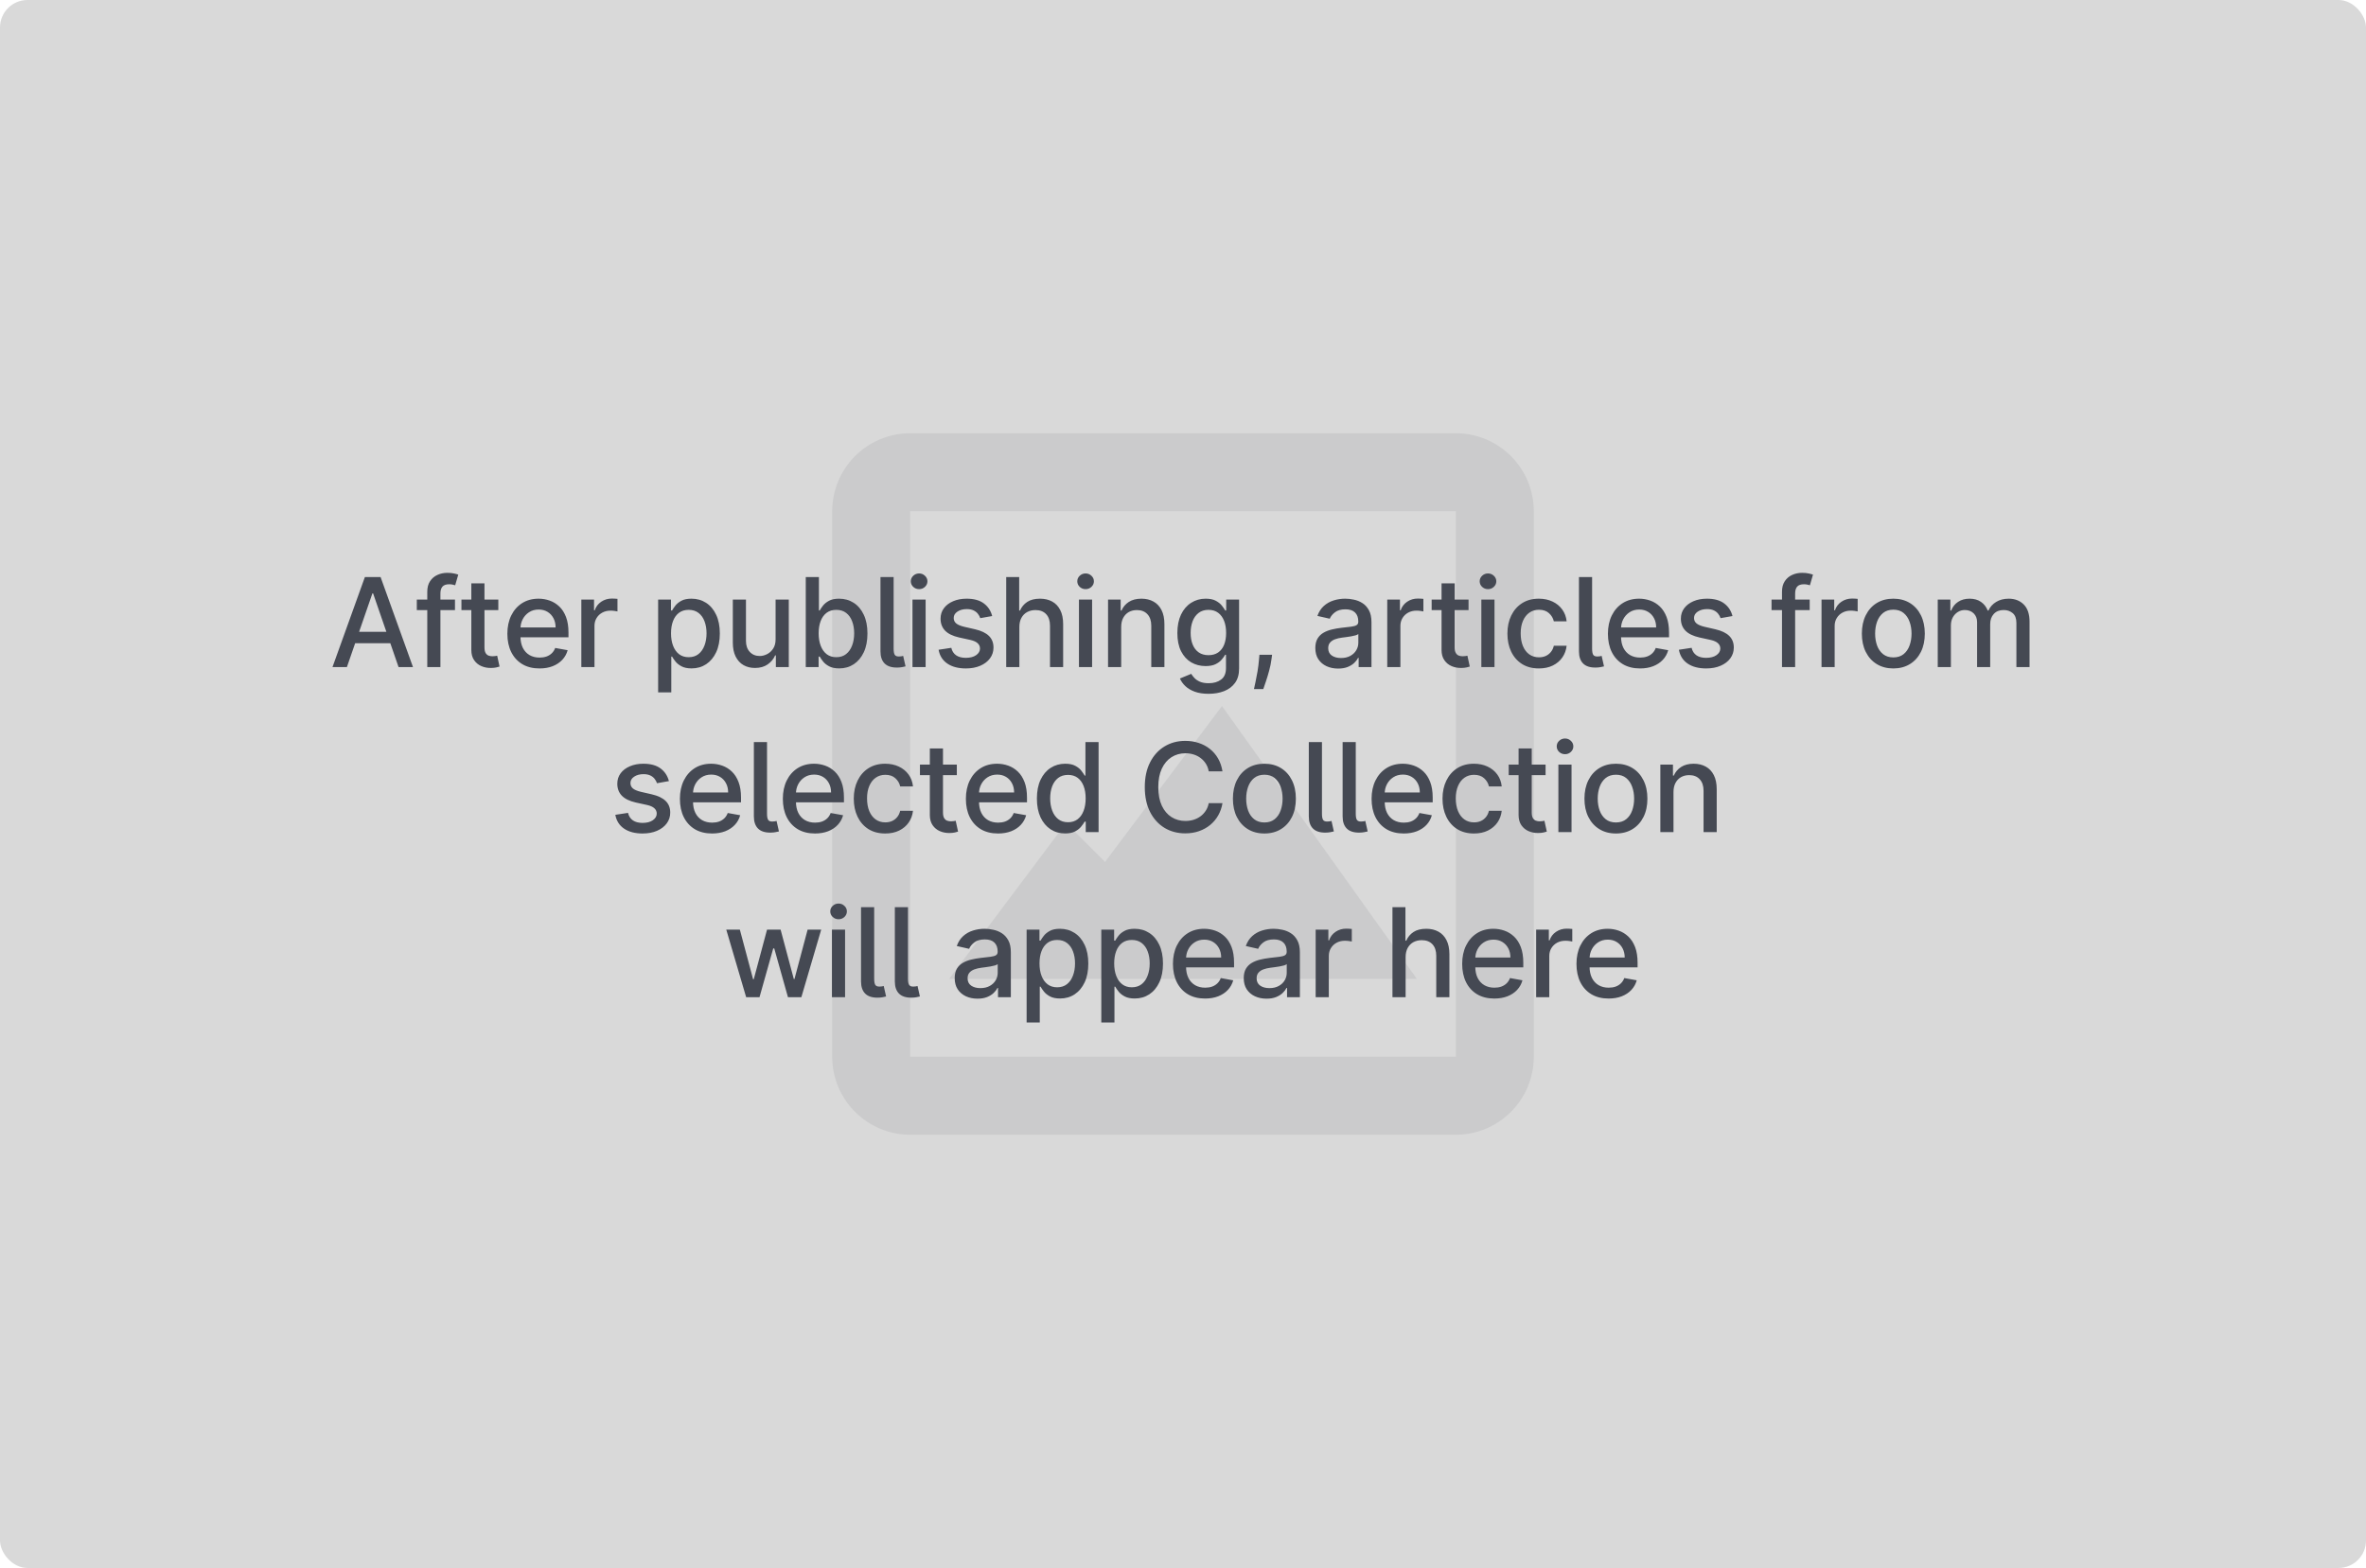 <svg width="344" height="228" viewBox="0 0 344 228" fill="none" xmlns="http://www.w3.org/2000/svg">
<rect width="344" height="228" rx="4" fill="#D9D9D9"/>
<g opacity="0.1">
<path d="M211.667 63H132.333C126.083 63 121 68.083 121 74.333V153.667C121 159.917 126.083 165 132.333 165H211.667C217.917 165 223 159.917 223 153.667V74.333C223 68.083 217.917 63 211.667 63ZM132.333 153.667V74.333H211.667L211.678 153.667H132.333Z" fill="#454953"/>
<path d="M160.667 125.333L155 119.667L138 142.333H206L177.667 102.667L160.667 125.333Z" fill="#454953"/>
</g>
<path d="M50.437 97H48.341L53.052 83.909H55.334L60.045 97H57.948L54.247 86.287H54.145L50.437 97ZM50.789 91.874H57.59V93.535H50.789V91.874ZM66.15 87.182V88.716H60.601V87.182H66.15ZM62.123 97V86.044C62.123 85.43 62.257 84.921 62.525 84.516C62.794 84.107 63.15 83.803 63.593 83.602C64.036 83.398 64.517 83.296 65.037 83.296C65.421 83.296 65.749 83.327 66.022 83.391C66.294 83.451 66.497 83.506 66.629 83.558L66.181 85.104C66.092 85.079 65.977 85.049 65.836 85.015C65.696 84.977 65.525 84.957 65.325 84.957C64.86 84.957 64.528 85.072 64.328 85.303C64.132 85.533 64.034 85.865 64.034 86.3V97H62.123ZM72.453 87.182V88.716H67.09V87.182H72.453ZM68.528 84.829H70.439V94.117C70.439 94.488 70.494 94.767 70.605 94.954C70.716 95.138 70.859 95.263 71.034 95.332C71.213 95.396 71.406 95.428 71.615 95.428C71.769 95.428 71.903 95.417 72.018 95.396C72.133 95.374 72.222 95.357 72.286 95.344L72.632 96.923C72.521 96.966 72.363 97.008 72.159 97.051C71.954 97.098 71.698 97.124 71.391 97.128C70.889 97.136 70.42 97.047 69.985 96.859C69.55 96.672 69.199 96.382 68.93 95.99C68.662 95.598 68.528 95.106 68.528 94.513V84.829ZM78.441 97.198C77.473 97.198 76.64 96.992 75.942 96.578C75.247 96.16 74.71 95.575 74.331 94.82C73.956 94.062 73.768 93.173 73.768 92.155C73.768 91.149 73.956 90.263 74.331 89.496C74.71 88.729 75.238 88.13 75.916 87.7C76.598 87.269 77.395 87.054 78.306 87.054C78.861 87.054 79.397 87.146 79.917 87.329C80.437 87.512 80.904 87.8 81.317 88.192C81.731 88.584 82.056 89.093 82.295 89.719C82.534 90.342 82.653 91.098 82.653 91.989V92.666H74.848V91.234H80.78C80.78 90.731 80.678 90.286 80.473 89.898C80.269 89.506 79.981 89.197 79.611 88.972C79.244 88.746 78.814 88.633 78.319 88.633C77.782 88.633 77.314 88.765 76.913 89.029C76.517 89.289 76.21 89.63 75.993 90.052C75.779 90.469 75.673 90.923 75.673 91.413V92.532C75.673 93.188 75.788 93.746 76.018 94.207C76.252 94.667 76.579 95.019 76.996 95.261C77.414 95.5 77.902 95.619 78.46 95.619C78.822 95.619 79.152 95.568 79.451 95.466C79.749 95.359 80.007 95.202 80.224 94.993C80.442 94.784 80.608 94.526 80.723 94.219L82.532 94.546C82.387 95.078 82.127 95.545 81.752 95.945C81.381 96.342 80.915 96.651 80.352 96.872C79.794 97.09 79.157 97.198 78.441 97.198ZM84.522 97V87.182H86.369V88.742H86.471C86.65 88.213 86.966 87.798 87.417 87.495C87.873 87.188 88.389 87.035 88.964 87.035C89.084 87.035 89.224 87.039 89.386 87.048C89.552 87.056 89.682 87.067 89.776 87.079V88.908C89.699 88.886 89.563 88.863 89.367 88.837C89.171 88.808 88.975 88.793 88.779 88.793C88.327 88.793 87.924 88.888 87.571 89.08C87.221 89.268 86.944 89.53 86.74 89.867C86.535 90.199 86.433 90.578 86.433 91.004V97H84.522ZM95.689 100.682V87.182H97.556V88.773H97.716C97.827 88.569 97.986 88.332 98.195 88.064C98.404 87.796 98.694 87.561 99.064 87.361C99.435 87.156 99.925 87.054 100.535 87.054C101.327 87.054 102.035 87.254 102.657 87.655C103.279 88.055 103.767 88.633 104.121 89.387C104.479 90.141 104.658 91.049 104.658 92.11C104.658 93.171 104.481 94.081 104.127 94.84C103.773 95.594 103.288 96.175 102.67 96.585C102.052 96.989 101.347 97.192 100.554 97.192C99.957 97.192 99.469 97.092 99.09 96.891C98.715 96.691 98.421 96.457 98.208 96.188C97.995 95.92 97.831 95.681 97.716 95.472H97.601V100.682H95.689ZM97.562 92.091C97.562 92.781 97.663 93.386 97.863 93.906C98.063 94.426 98.353 94.833 98.732 95.127C99.111 95.417 99.576 95.562 100.126 95.562C100.697 95.562 101.174 95.41 101.557 95.108C101.941 94.801 102.231 94.386 102.427 93.862C102.627 93.337 102.727 92.747 102.727 92.091C102.727 91.443 102.629 90.862 102.433 90.346C102.241 89.83 101.952 89.423 101.564 89.125C101.18 88.827 100.701 88.678 100.126 88.678C99.572 88.678 99.103 88.82 98.719 89.106C98.34 89.391 98.052 89.79 97.856 90.301C97.66 90.812 97.562 91.409 97.562 92.091ZM112.766 92.928V87.182H114.684V97H112.805V95.3H112.702C112.477 95.824 112.114 96.261 111.616 96.61C111.121 96.955 110.506 97.128 109.769 97.128C109.138 97.128 108.58 96.989 108.094 96.712C107.612 96.431 107.233 96.016 106.956 95.466C106.683 94.916 106.547 94.237 106.547 93.427V87.182H108.458V93.197C108.458 93.866 108.644 94.398 109.014 94.795C109.385 95.191 109.867 95.389 110.459 95.389C110.817 95.389 111.173 95.3 111.526 95.121C111.884 94.942 112.18 94.671 112.415 94.309C112.653 93.947 112.771 93.487 112.766 92.928ZM117.153 97V83.909H119.065V88.773H119.18C119.29 88.569 119.45 88.332 119.659 88.064C119.868 87.796 120.158 87.561 120.528 87.361C120.899 87.156 121.389 87.054 121.999 87.054C122.791 87.054 123.499 87.254 124.121 87.655C124.743 88.055 125.231 88.633 125.585 89.387C125.942 90.141 126.121 91.049 126.121 92.11C126.121 93.171 125.945 94.081 125.591 94.84C125.237 95.594 124.751 96.175 124.134 96.585C123.516 96.989 122.81 97.192 122.018 97.192C121.421 97.192 120.933 97.092 120.554 96.891C120.179 96.691 119.885 96.457 119.672 96.188C119.459 95.92 119.295 95.681 119.18 95.472H119.02V97H117.153ZM119.026 92.091C119.026 92.781 119.126 93.386 119.327 93.906C119.527 94.426 119.817 94.833 120.196 95.127C120.575 95.417 121.04 95.562 121.589 95.562C122.161 95.562 122.638 95.41 123.021 95.108C123.405 94.801 123.695 94.386 123.891 93.862C124.091 93.337 124.191 92.747 124.191 92.091C124.191 91.443 124.093 90.862 123.897 90.346C123.705 89.83 123.415 89.423 123.028 89.125C122.644 88.827 122.165 88.678 121.589 88.678C121.036 88.678 120.567 88.82 120.183 89.106C119.804 89.391 119.516 89.79 119.32 90.301C119.124 90.812 119.026 91.409 119.026 92.091ZM128.016 83.909H129.927V94.315C129.927 94.737 129.98 95.035 130.087 95.21C130.197 95.385 130.406 95.468 130.713 95.46C130.879 95.455 131.003 95.445 131.084 95.428C131.169 95.41 131.246 95.391 131.314 95.37L131.659 96.898C131.527 96.936 131.359 96.972 131.154 97.006C130.954 97.045 130.726 97.066 130.47 97.07C129.643 97.083 129.028 96.887 128.623 96.482C128.218 96.077 128.016 95.487 128.016 94.712V83.909ZM132.668 97V87.182H134.579V97H132.668ZM133.633 85.667C133.301 85.667 133.015 85.556 132.777 85.335C132.542 85.109 132.425 84.84 132.425 84.529C132.425 84.214 132.542 83.945 132.777 83.724C133.015 83.498 133.301 83.385 133.633 83.385C133.965 83.385 134.249 83.498 134.483 83.724C134.722 83.945 134.841 84.214 134.841 84.529C134.841 84.84 134.722 85.109 134.483 85.335C134.249 85.556 133.965 85.667 133.633 85.667ZM144.256 89.579L142.523 89.886C142.451 89.664 142.336 89.453 142.178 89.253C142.025 89.053 141.816 88.888 141.552 88.761C141.287 88.633 140.957 88.569 140.561 88.569C140.02 88.569 139.568 88.69 139.206 88.933C138.844 89.172 138.662 89.481 138.662 89.86C138.662 90.188 138.784 90.452 139.027 90.653C139.27 90.853 139.662 91.017 140.203 91.145L141.763 91.503C142.666 91.712 143.339 92.033 143.783 92.468C144.226 92.903 144.447 93.467 144.447 94.162C144.447 94.75 144.277 95.274 143.936 95.734C143.599 96.19 143.128 96.548 142.523 96.808C141.922 97.068 141.226 97.198 140.433 97.198C139.334 97.198 138.437 96.964 137.742 96.495C137.047 96.022 136.621 95.351 136.464 94.481L138.311 94.2C138.426 94.682 138.662 95.046 139.02 95.293C139.378 95.536 139.845 95.658 140.42 95.658C141.047 95.658 141.547 95.528 141.922 95.268C142.297 95.004 142.485 94.682 142.485 94.303C142.485 93.996 142.37 93.738 142.14 93.529C141.914 93.32 141.567 93.163 141.098 93.056L139.436 92.692C138.52 92.483 137.842 92.151 137.403 91.695C136.969 91.239 136.751 90.661 136.751 89.962C136.751 89.383 136.913 88.876 137.237 88.441C137.561 88.006 138.008 87.668 138.579 87.425C139.15 87.178 139.805 87.054 140.542 87.054C141.603 87.054 142.438 87.284 143.047 87.744C143.657 88.2 144.06 88.812 144.256 89.579ZM148.208 91.171V97H146.297V83.909H148.182V88.78H148.304C148.534 88.251 148.885 87.832 149.358 87.521C149.831 87.21 150.449 87.054 151.212 87.054C151.885 87.054 152.474 87.192 152.976 87.469C153.483 87.746 153.876 88.16 154.153 88.71C154.434 89.255 154.574 89.937 154.574 90.755V97H152.663V90.985C152.663 90.265 152.478 89.707 152.107 89.31C151.736 88.91 151.221 88.71 150.56 88.71C150.108 88.71 149.704 88.805 149.346 88.997C148.992 89.189 148.713 89.47 148.508 89.841C148.308 90.207 148.208 90.651 148.208 91.171ZM156.873 97V87.182H158.784V97H156.873ZM157.838 85.667C157.506 85.667 157.22 85.556 156.981 85.335C156.747 85.109 156.63 84.84 156.63 84.529C156.63 84.214 156.747 83.945 156.981 83.724C157.22 83.498 157.506 83.385 157.838 83.385C158.17 83.385 158.454 83.498 158.688 83.724C158.927 83.945 159.046 84.214 159.046 84.529C159.046 84.84 158.927 85.109 158.688 85.335C158.454 85.556 158.17 85.667 157.838 85.667ZM163.014 91.171V97H161.103V87.182H162.938V88.78H163.059C163.285 88.26 163.639 87.842 164.12 87.527C164.606 87.212 165.218 87.054 165.955 87.054C166.624 87.054 167.21 87.195 167.713 87.476C168.215 87.753 168.605 88.166 168.882 88.716C169.159 89.266 169.298 89.945 169.298 90.755V97H167.387V90.985C167.387 90.273 167.201 89.717 166.831 89.317C166.46 88.912 165.951 88.71 165.303 88.71C164.86 88.71 164.465 88.805 164.12 88.997C163.779 89.189 163.509 89.47 163.308 89.841C163.112 90.207 163.014 90.651 163.014 91.171ZM175.726 100.886C174.946 100.886 174.275 100.784 173.712 100.58C173.154 100.375 172.698 100.104 172.344 99.768C171.99 99.431 171.726 99.062 171.552 98.662L173.194 97.984C173.309 98.172 173.463 98.37 173.654 98.579C173.851 98.792 174.115 98.973 174.447 99.122C174.784 99.271 175.216 99.346 175.745 99.346C176.469 99.346 177.068 99.169 177.541 98.815C178.014 98.466 178.25 97.908 178.25 97.141V95.21H178.129C178.014 95.419 177.848 95.651 177.63 95.907C177.417 96.163 177.123 96.384 176.748 96.572C176.373 96.759 175.885 96.853 175.284 96.853C174.509 96.853 173.81 96.672 173.188 96.31C172.57 95.943 172.08 95.404 171.718 94.692C171.36 93.977 171.181 93.097 171.181 92.053C171.181 91.008 171.358 90.114 171.711 89.368C172.069 88.622 172.559 88.051 173.181 87.655C173.804 87.254 174.509 87.054 175.297 87.054C175.907 87.054 176.399 87.156 176.774 87.361C177.149 87.561 177.441 87.796 177.65 88.064C177.863 88.332 178.027 88.569 178.142 88.773H178.282V87.182H180.155V97.217C180.155 98.061 179.959 98.754 179.567 99.295C179.175 99.836 178.645 100.237 177.976 100.496C177.311 100.756 176.561 100.886 175.726 100.886ZM175.706 95.268C176.256 95.268 176.721 95.14 177.1 94.884C177.483 94.624 177.773 94.254 177.969 93.772C178.169 93.286 178.27 92.704 178.27 92.027C178.27 91.367 178.172 90.785 177.976 90.282C177.779 89.779 177.492 89.387 177.113 89.106C176.733 88.82 176.265 88.678 175.706 88.678C175.131 88.678 174.652 88.827 174.268 89.125C173.885 89.419 173.595 89.82 173.399 90.327C173.207 90.834 173.111 91.401 173.111 92.027C173.111 92.671 173.209 93.235 173.405 93.721C173.601 94.207 173.891 94.586 174.275 94.859C174.662 95.131 175.14 95.268 175.706 95.268ZM184.953 95.21L184.857 95.907C184.793 96.418 184.684 96.951 184.531 97.505C184.382 98.063 184.226 98.581 184.064 99.058C183.907 99.535 183.777 99.915 183.675 100.196H182.319C182.375 99.932 182.451 99.574 182.55 99.122C182.648 98.675 182.743 98.174 182.837 97.62C182.931 97.066 183.001 96.501 183.048 95.926L183.112 95.21H184.953ZM194.558 97.217C193.936 97.217 193.373 97.102 192.87 96.872C192.368 96.638 191.969 96.299 191.675 95.856C191.385 95.413 191.24 94.869 191.24 94.226C191.24 93.672 191.347 93.216 191.56 92.858C191.773 92.5 192.061 92.217 192.423 92.008C192.785 91.799 193.19 91.641 193.637 91.535C194.085 91.428 194.541 91.347 195.005 91.292C195.593 91.224 196.071 91.168 196.437 91.126C196.804 91.079 197.07 91.004 197.236 90.902C197.402 90.8 197.485 90.633 197.485 90.403V90.359C197.485 89.8 197.328 89.368 197.012 89.061C196.701 88.754 196.237 88.601 195.619 88.601C194.976 88.601 194.468 88.744 194.098 89.029C193.731 89.31 193.478 89.624 193.337 89.969L191.541 89.56C191.754 88.963 192.065 88.481 192.474 88.115C192.887 87.744 193.363 87.476 193.9 87.31C194.436 87.139 195.001 87.054 195.593 87.054C195.985 87.054 196.401 87.101 196.84 87.195C197.283 87.284 197.696 87.45 198.08 87.693C198.468 87.936 198.785 88.283 199.032 88.735C199.28 89.183 199.403 89.764 199.403 90.48V97H197.537V95.658H197.46C197.336 95.905 197.151 96.148 196.904 96.386C196.657 96.625 196.339 96.823 195.951 96.981C195.564 97.138 195.099 97.217 194.558 97.217ZM194.973 95.683C195.502 95.683 195.954 95.579 196.329 95.37C196.708 95.161 196.995 94.888 197.191 94.552C197.392 94.211 197.492 93.847 197.492 93.459V92.193C197.424 92.261 197.292 92.325 197.096 92.385C196.904 92.44 196.684 92.489 196.437 92.532C196.19 92.57 195.949 92.606 195.715 92.641C195.481 92.671 195.285 92.696 195.127 92.717C194.756 92.764 194.417 92.843 194.11 92.954C193.808 93.065 193.565 93.224 193.382 93.433C193.203 93.638 193.113 93.91 193.113 94.251C193.113 94.724 193.288 95.082 193.637 95.325C193.987 95.564 194.432 95.683 194.973 95.683ZM201.697 97V87.182H203.544V88.742H203.646C203.825 88.213 204.141 87.798 204.592 87.495C205.048 87.188 205.564 87.035 206.139 87.035C206.259 87.035 206.399 87.039 206.561 87.048C206.727 87.056 206.857 87.067 206.951 87.079V88.908C206.874 88.886 206.738 88.863 206.542 88.837C206.346 88.808 206.15 88.793 205.954 88.793C205.502 88.793 205.099 88.888 204.746 89.08C204.396 89.268 204.119 89.53 203.915 89.867C203.71 90.199 203.608 90.578 203.608 91.004V97H201.697ZM213.516 87.182V88.716H208.153V87.182H213.516ZM209.591 84.829H211.503V94.117C211.503 94.488 211.558 94.767 211.669 94.954C211.78 95.138 211.922 95.263 212.097 95.332C212.276 95.396 212.47 95.428 212.679 95.428C212.832 95.428 212.966 95.417 213.081 95.396C213.197 95.374 213.286 95.357 213.35 95.344L213.695 96.923C213.584 96.966 213.427 97.008 213.222 97.051C213.018 97.098 212.762 97.124 212.455 97.128C211.952 97.136 211.483 97.047 211.049 96.859C210.614 96.672 210.263 96.382 209.994 95.99C209.726 95.598 209.591 95.106 209.591 94.513V84.829ZM215.378 97V87.182H217.289V97H215.378ZM216.343 85.667C216.011 85.667 215.726 85.556 215.487 85.335C215.253 85.109 215.135 84.84 215.135 84.529C215.135 84.214 215.253 83.945 215.487 83.724C215.726 83.498 216.011 83.385 216.343 83.385C216.676 83.385 216.959 83.498 217.194 83.724C217.432 83.945 217.552 84.214 217.552 84.529C217.552 84.84 217.432 85.109 217.194 85.335C216.959 85.556 216.676 85.667 216.343 85.667ZM223.744 97.198C222.794 97.198 221.976 96.983 221.29 96.553C220.608 96.118 220.084 95.519 219.717 94.756C219.351 93.994 219.168 93.12 219.168 92.136C219.168 91.138 219.355 90.258 219.73 89.496C220.105 88.729 220.634 88.13 221.315 87.7C221.997 87.269 222.8 87.054 223.725 87.054C224.471 87.054 225.136 87.192 225.72 87.469C226.303 87.742 226.774 88.126 227.132 88.62C227.494 89.114 227.71 89.692 227.778 90.352H225.918C225.815 89.892 225.581 89.496 225.215 89.163C224.852 88.831 224.367 88.665 223.757 88.665C223.224 88.665 222.758 88.805 222.357 89.087C221.961 89.364 221.652 89.76 221.43 90.276C221.209 90.787 221.098 91.392 221.098 92.091C221.098 92.807 221.207 93.425 221.424 93.945C221.641 94.465 221.948 94.867 222.345 95.153C222.745 95.438 223.216 95.581 223.757 95.581C224.119 95.581 224.447 95.515 224.742 95.383C225.04 95.246 225.289 95.053 225.489 94.801C225.694 94.55 225.837 94.247 225.918 93.894H227.778C227.71 94.528 227.503 95.095 227.158 95.594C226.813 96.092 226.35 96.484 225.771 96.77C225.195 97.055 224.52 97.198 223.744 97.198ZM229.57 83.909H231.481V94.315C231.481 94.737 231.534 95.035 231.641 95.21C231.751 95.385 231.96 95.468 232.267 95.46C232.433 95.455 232.557 95.445 232.638 95.428C232.723 95.41 232.8 95.391 232.868 95.37L233.213 96.898C233.081 96.936 232.913 96.972 232.708 97.006C232.508 97.045 232.28 97.066 232.024 97.07C231.197 97.083 230.582 96.887 230.177 96.482C229.772 96.077 229.57 95.487 229.57 94.712V83.909ZM238.453 97.198C237.486 97.198 236.653 96.992 235.954 96.578C235.26 96.16 234.723 95.575 234.343 94.82C233.968 94.062 233.781 93.173 233.781 92.155C233.781 91.149 233.968 90.263 234.343 89.496C234.723 88.729 235.251 88.13 235.929 87.7C236.61 87.269 237.407 87.054 238.319 87.054C238.873 87.054 239.41 87.146 239.93 87.329C240.45 87.512 240.917 87.8 241.33 88.192C241.743 88.584 242.069 89.093 242.308 89.719C242.546 90.342 242.666 91.098 242.666 91.989V92.666H234.861V91.234H240.793C240.793 90.731 240.691 90.286 240.486 89.898C240.282 89.506 239.994 89.197 239.623 88.972C239.257 88.746 238.826 88.633 238.332 88.633C237.795 88.633 237.326 88.765 236.926 89.029C236.529 89.289 236.223 89.63 236.005 90.052C235.792 90.469 235.686 90.923 235.686 91.413V92.532C235.686 93.188 235.801 93.746 236.031 94.207C236.265 94.667 236.591 95.019 237.009 95.261C237.426 95.5 237.914 95.619 238.473 95.619C238.835 95.619 239.165 95.568 239.463 95.466C239.762 95.359 240.019 95.202 240.237 94.993C240.454 94.784 240.62 94.526 240.735 94.219L242.544 94.546C242.399 95.078 242.14 95.545 241.765 95.945C241.394 96.342 240.927 96.651 240.365 96.872C239.806 97.09 239.169 97.198 238.453 97.198ZM251.892 89.579L250.159 89.886C250.087 89.664 249.972 89.453 249.814 89.253C249.661 89.053 249.452 88.888 249.188 88.761C248.924 88.633 248.593 88.569 248.197 88.569C247.656 88.569 247.204 88.69 246.842 88.933C246.48 89.172 246.299 89.481 246.299 89.86C246.299 90.188 246.42 90.452 246.663 90.653C246.906 90.853 247.298 91.017 247.839 91.145L249.399 91.503C250.302 91.712 250.975 92.033 251.419 92.468C251.862 92.903 252.083 93.467 252.083 94.162C252.083 94.75 251.913 95.274 251.572 95.734C251.235 96.19 250.764 96.548 250.159 96.808C249.558 97.068 248.862 97.198 248.069 97.198C246.97 97.198 246.073 96.964 245.378 96.495C244.683 96.022 244.257 95.351 244.1 94.481L245.947 94.2C246.062 94.682 246.299 95.046 246.657 95.293C247.014 95.536 247.481 95.658 248.056 95.658C248.683 95.658 249.183 95.528 249.558 95.268C249.933 95.004 250.121 94.682 250.121 94.303C250.121 93.996 250.006 93.738 249.776 93.529C249.55 93.32 249.203 93.163 248.734 93.056L247.072 92.692C246.156 92.483 245.478 92.151 245.039 91.695C244.605 91.239 244.387 90.661 244.387 89.962C244.387 89.383 244.549 88.876 244.873 88.441C245.197 88.006 245.644 87.668 246.215 87.425C246.786 87.178 247.441 87.054 248.178 87.054C249.239 87.054 250.074 87.284 250.683 87.744C251.293 88.2 251.696 88.812 251.892 89.579ZM263.117 87.182V88.716H257.569V87.182H263.117ZM259.09 97V86.044C259.09 85.43 259.224 84.921 259.493 84.516C259.761 84.107 260.117 83.803 260.56 83.602C261.003 83.398 261.485 83.296 262.005 83.296C262.388 83.296 262.716 83.327 262.989 83.391C263.262 83.451 263.464 83.506 263.596 83.558L263.149 85.104C263.059 85.079 262.944 85.049 262.804 85.015C262.663 84.977 262.493 84.957 262.292 84.957C261.828 84.957 261.496 85.072 261.295 85.303C261.099 85.533 261.001 85.865 261.001 86.3V97H259.09ZM264.837 97V87.182H266.684V88.742H266.787C266.966 88.213 267.281 87.798 267.733 87.495C268.189 87.188 268.704 87.035 269.279 87.035C269.399 87.035 269.539 87.039 269.701 87.048C269.867 87.056 269.997 87.067 270.091 87.079V88.908C270.015 88.886 269.878 88.863 269.682 88.837C269.486 88.808 269.29 88.793 269.094 88.793C268.642 88.793 268.24 88.888 267.886 89.08C267.537 89.268 267.26 89.53 267.055 89.867C266.85 90.199 266.748 90.578 266.748 91.004V97H264.837ZM275.277 97.198C274.357 97.198 273.554 96.987 272.867 96.565C272.181 96.144 271.649 95.553 271.269 94.795C270.89 94.036 270.701 93.15 270.701 92.136C270.701 91.117 270.89 90.227 271.269 89.464C271.649 88.701 272.181 88.109 272.867 87.687C273.554 87.265 274.357 87.054 275.277 87.054C276.198 87.054 277.001 87.265 277.687 87.687C278.373 88.109 278.906 88.701 279.285 89.464C279.664 90.227 279.854 91.117 279.854 92.136C279.854 93.15 279.664 94.036 279.285 94.795C278.906 95.553 278.373 96.144 277.687 96.565C277.001 96.987 276.198 97.198 275.277 97.198ZM275.284 95.594C275.88 95.594 276.375 95.436 276.767 95.121C277.159 94.805 277.448 94.386 277.636 93.862C277.828 93.337 277.924 92.76 277.924 92.129C277.924 91.503 277.828 90.928 277.636 90.403C277.448 89.875 277.159 89.451 276.767 89.131C276.375 88.812 275.88 88.652 275.284 88.652C274.683 88.652 274.184 88.812 273.788 89.131C273.396 89.451 273.104 89.875 272.912 90.403C272.725 90.928 272.631 91.503 272.631 92.129C272.631 92.76 272.725 93.337 272.912 93.862C273.104 94.386 273.396 94.805 273.788 95.121C274.184 95.436 274.683 95.594 275.284 95.594ZM281.735 97V87.182H283.57V88.78H283.691C283.896 88.239 284.23 87.817 284.695 87.514C285.159 87.207 285.715 87.054 286.363 87.054C287.019 87.054 287.569 87.207 288.012 87.514C288.46 87.821 288.79 88.243 289.003 88.78H289.105C289.34 88.256 289.713 87.838 290.224 87.527C290.735 87.212 291.345 87.054 292.052 87.054C292.943 87.054 293.669 87.333 294.232 87.891C294.799 88.45 295.082 89.291 295.082 90.416V97H293.171V90.595C293.171 89.93 292.99 89.449 292.627 89.151C292.265 88.852 291.833 88.703 291.33 88.703C290.708 88.703 290.224 88.895 289.879 89.278C289.534 89.658 289.361 90.146 289.361 90.742V97H287.456V90.474C287.456 89.941 287.29 89.513 286.958 89.189C286.625 88.865 286.193 88.703 285.66 88.703C285.298 88.703 284.963 88.799 284.656 88.991C284.354 89.178 284.109 89.44 283.921 89.777C283.738 90.114 283.647 90.504 283.647 90.947V97H281.735ZM97.255 113.579L95.522 113.886C95.45 113.664 95.335 113.453 95.177 113.253C95.024 113.053 94.815 112.888 94.551 112.761C94.287 112.633 93.957 112.569 93.56 112.569C93.019 112.569 92.567 112.69 92.205 112.933C91.843 113.172 91.662 113.481 91.662 113.86C91.662 114.188 91.783 114.452 92.026 114.653C92.269 114.853 92.661 115.017 93.202 115.145L94.762 115.503C95.665 115.712 96.339 116.033 96.782 116.468C97.225 116.903 97.447 117.467 97.447 118.162C97.447 118.75 97.276 119.274 96.935 119.734C96.599 120.19 96.128 120.548 95.522 120.808C94.922 121.068 94.225 121.198 93.432 121.198C92.333 121.198 91.436 120.964 90.741 120.495C90.047 120.022 89.621 119.351 89.463 118.482L91.31 118.2C91.425 118.682 91.662 119.046 92.02 119.293C92.378 119.536 92.844 119.658 93.42 119.658C94.046 119.658 94.547 119.528 94.922 119.268C95.297 119.004 95.484 118.682 95.484 118.303C95.484 117.996 95.369 117.738 95.139 117.529C94.913 117.32 94.566 117.163 94.097 117.056L92.435 116.692C91.519 116.483 90.841 116.151 90.403 115.695C89.968 115.239 89.751 114.661 89.751 113.962C89.751 113.383 89.912 112.876 90.236 112.441C90.56 112.006 91.008 111.668 91.579 111.425C92.15 111.178 92.804 111.054 93.541 111.054C94.602 111.054 95.437 111.284 96.047 111.744C96.656 112.2 97.059 112.812 97.255 113.579ZM103.527 121.198C102.56 121.198 101.727 120.991 101.028 120.578C100.334 120.161 99.797 119.575 99.417 118.82C99.042 118.062 98.855 117.173 98.855 116.155C98.855 115.149 99.042 114.263 99.417 113.496C99.797 112.729 100.325 112.13 101.003 111.7C101.684 111.269 102.481 111.054 103.393 111.054C103.947 111.054 104.484 111.146 105.004 111.329C105.524 111.512 105.991 111.8 106.404 112.192C106.817 112.584 107.143 113.093 107.382 113.719C107.621 114.342 107.74 115.098 107.74 115.989V116.666H99.935V115.234H105.867C105.867 114.732 105.765 114.286 105.56 113.898C105.356 113.506 105.068 113.197 104.697 112.972C104.331 112.746 103.9 112.633 103.406 112.633C102.869 112.633 102.4 112.765 102 113.029C101.603 113.289 101.297 113.63 101.079 114.052C100.866 114.469 100.76 114.923 100.76 115.413V116.532C100.76 117.188 100.875 117.746 101.105 118.207C101.339 118.667 101.665 119.018 102.083 119.261C102.5 119.5 102.988 119.619 103.547 119.619C103.909 119.619 104.239 119.568 104.537 119.466C104.836 119.359 105.094 119.202 105.311 118.993C105.528 118.784 105.694 118.526 105.809 118.219L107.618 118.545C107.473 119.078 107.214 119.545 106.839 119.945C106.468 120.342 106.001 120.651 105.439 120.872C104.88 121.089 104.243 121.198 103.527 121.198ZM109.608 107.909H111.52V118.315C111.52 118.737 111.573 119.036 111.679 119.21C111.79 119.385 111.999 119.468 112.306 119.46C112.472 119.455 112.596 119.445 112.677 119.428C112.762 119.411 112.839 119.391 112.907 119.37L113.252 120.898C113.12 120.936 112.951 120.972 112.747 121.006C112.547 121.045 112.319 121.066 112.063 121.07C111.236 121.083 110.62 120.887 110.216 120.482C109.811 120.077 109.608 119.487 109.608 118.712V107.909ZM118.492 121.198C117.525 121.198 116.692 120.991 115.993 120.578C115.298 120.161 114.761 119.575 114.382 118.82C114.007 118.062 113.82 117.173 113.82 116.155C113.82 115.149 114.007 114.263 114.382 113.496C114.761 112.729 115.29 112.13 115.967 111.7C116.649 111.269 117.446 111.054 118.358 111.054C118.912 111.054 119.449 111.146 119.969 111.329C120.489 111.512 120.955 111.8 121.369 112.192C121.782 112.584 122.108 113.093 122.347 113.719C122.585 114.342 122.705 115.098 122.705 115.989V116.666H114.9V115.234H120.832C120.832 114.732 120.729 114.286 120.525 113.898C120.32 113.506 120.033 113.197 119.662 112.972C119.295 112.746 118.865 112.633 118.371 112.633C117.834 112.633 117.365 112.765 116.965 113.029C116.568 113.289 116.261 113.63 116.044 114.052C115.831 114.469 115.724 114.923 115.724 115.413V116.532C115.724 117.188 115.84 117.746 116.07 118.207C116.304 118.667 116.63 119.018 117.048 119.261C117.465 119.5 117.953 119.619 118.511 119.619C118.874 119.619 119.204 119.568 119.502 119.466C119.8 119.359 120.058 119.202 120.276 118.993C120.493 118.784 120.659 118.526 120.774 118.219L122.583 118.545C122.438 119.078 122.178 119.545 121.803 119.945C121.433 120.342 120.966 120.651 120.403 120.872C119.845 121.089 119.208 121.198 118.492 121.198ZM128.709 121.198C127.759 121.198 126.94 120.983 126.254 120.553C125.572 120.118 125.048 119.519 124.682 118.756C124.315 117.994 124.132 117.12 124.132 116.136C124.132 115.138 124.32 114.259 124.695 113.496C125.07 112.729 125.598 112.13 126.28 111.7C126.962 111.269 127.765 111.054 128.69 111.054C129.435 111.054 130.1 111.192 130.684 111.469C131.268 111.742 131.739 112.126 132.097 112.62C132.459 113.114 132.674 113.692 132.742 114.352H130.882C130.78 113.892 130.545 113.496 130.179 113.163C129.817 112.831 129.331 112.665 128.722 112.665C128.189 112.665 127.722 112.805 127.322 113.087C126.925 113.364 126.616 113.76 126.395 114.276C126.173 114.787 126.062 115.392 126.062 116.091C126.062 116.807 126.171 117.425 126.388 117.945C126.606 118.464 126.913 118.867 127.309 119.153C127.71 119.438 128.18 119.581 128.722 119.581C129.084 119.581 129.412 119.515 129.706 119.383C130.004 119.246 130.254 119.053 130.454 118.801C130.658 118.55 130.801 118.247 130.882 117.893H132.742C132.674 118.528 132.467 119.095 132.122 119.594C131.777 120.092 131.315 120.484 130.735 120.77C130.16 121.055 129.484 121.198 128.709 121.198ZM139.117 111.182V112.716H133.754V111.182H139.117ZM135.192 108.83H137.104V118.117C137.104 118.488 137.159 118.767 137.27 118.955C137.381 119.138 137.523 119.263 137.698 119.332C137.877 119.396 138.071 119.428 138.28 119.428C138.433 119.428 138.567 119.417 138.682 119.396C138.798 119.374 138.887 119.357 138.951 119.344L139.296 120.923C139.185 120.966 139.028 121.009 138.823 121.051C138.619 121.098 138.363 121.124 138.056 121.128C137.553 121.136 137.084 121.047 136.65 120.859C136.215 120.672 135.864 120.382 135.595 119.99C135.327 119.598 135.192 119.106 135.192 118.513V108.83ZM145.105 121.198C144.138 121.198 143.305 120.991 142.606 120.578C141.911 120.161 141.375 119.575 140.995 118.82C140.62 118.062 140.433 117.173 140.433 116.155C140.433 115.149 140.62 114.263 140.995 113.496C141.375 112.729 141.903 112.13 142.581 111.7C143.262 111.269 144.059 111.054 144.971 111.054C145.525 111.054 146.062 111.146 146.582 111.329C147.102 111.512 147.568 111.8 147.982 112.192C148.395 112.584 148.721 113.093 148.96 113.719C149.198 114.342 149.318 115.098 149.318 115.989V116.666H141.513V115.234H147.445C147.445 114.732 147.343 114.286 147.138 113.898C146.933 113.506 146.646 113.197 146.275 112.972C145.909 112.746 145.478 112.633 144.984 112.633C144.447 112.633 143.978 112.765 143.578 113.029C143.181 113.289 142.875 113.63 142.657 114.052C142.444 114.469 142.338 114.923 142.338 115.413V116.532C142.338 117.188 142.453 117.746 142.683 118.207C142.917 118.667 143.243 119.018 143.661 119.261C144.078 119.5 144.566 119.619 145.125 119.619C145.487 119.619 145.817 119.568 146.115 119.466C146.414 119.359 146.671 119.202 146.889 118.993C147.106 118.784 147.272 118.526 147.387 118.219L149.196 118.545C149.051 119.078 148.791 119.545 148.416 119.945C148.046 120.342 147.579 120.651 147.017 120.872C146.458 121.089 145.821 121.198 145.105 121.198ZM154.862 121.192C154.069 121.192 153.362 120.989 152.74 120.585C152.122 120.175 151.636 119.594 151.282 118.839C150.933 118.081 150.758 117.171 150.758 116.11C150.758 115.049 150.935 114.141 151.289 113.387C151.647 112.633 152.137 112.055 152.759 111.655C153.381 111.254 154.086 111.054 154.874 111.054C155.484 111.054 155.974 111.156 156.345 111.361C156.72 111.561 157.009 111.795 157.214 112.064C157.423 112.332 157.585 112.569 157.7 112.773H157.815V107.909H159.726V121H157.86V119.472H157.7C157.585 119.681 157.419 119.92 157.201 120.188C156.988 120.457 156.694 120.691 156.319 120.891C155.944 121.092 155.458 121.192 154.862 121.192ZM155.284 119.562C155.833 119.562 156.298 119.417 156.677 119.127C157.061 118.833 157.35 118.426 157.546 117.906C157.747 117.386 157.847 116.781 157.847 116.091C157.847 115.409 157.749 114.812 157.553 114.301C157.357 113.79 157.069 113.391 156.69 113.106C156.311 112.82 155.842 112.678 155.284 112.678C154.708 112.678 154.229 112.827 153.845 113.125C153.462 113.423 153.172 113.83 152.976 114.346C152.784 114.862 152.688 115.443 152.688 116.091C152.688 116.747 152.786 117.337 152.982 117.862C153.178 118.386 153.468 118.801 153.852 119.108C154.24 119.411 154.717 119.562 155.284 119.562ZM177.74 112.166H175.745C175.669 111.74 175.526 111.365 175.317 111.041C175.108 110.717 174.853 110.442 174.55 110.217C174.248 109.991 173.909 109.82 173.534 109.705C173.163 109.59 172.769 109.533 172.351 109.533C171.597 109.533 170.922 109.722 170.325 110.102C169.733 110.481 169.264 111.037 168.919 111.77C168.578 112.503 168.407 113.398 168.407 114.455C168.407 115.52 168.578 116.419 168.919 117.152C169.264 117.885 169.735 118.439 170.331 118.814C170.928 119.189 171.599 119.376 172.345 119.376C172.758 119.376 173.15 119.321 173.521 119.21C173.896 119.095 174.235 118.927 174.537 118.705C174.84 118.484 175.096 118.213 175.304 117.893C175.518 117.57 175.665 117.199 175.745 116.781L177.74 116.788C177.633 117.431 177.427 118.023 177.12 118.565C176.817 119.102 176.427 119.566 175.95 119.958C175.477 120.346 174.936 120.646 174.326 120.859C173.717 121.072 173.052 121.179 172.332 121.179C171.199 121.179 170.189 120.911 169.302 120.374C168.416 119.832 167.717 119.059 167.206 118.053C166.699 117.048 166.445 115.848 166.445 114.455C166.445 113.057 166.701 111.857 167.212 110.856C167.723 109.85 168.422 109.079 169.309 108.542C170.195 108.001 171.203 107.73 172.332 107.73C173.027 107.73 173.674 107.83 174.275 108.031C174.88 108.227 175.424 108.516 175.905 108.9C176.387 109.279 176.785 109.744 177.101 110.293C177.416 110.839 177.629 111.463 177.74 112.166ZM183.834 121.198C182.913 121.198 182.11 120.987 181.424 120.565C180.738 120.143 180.205 119.553 179.826 118.795C179.446 118.036 179.257 117.15 179.257 116.136C179.257 115.117 179.446 114.227 179.826 113.464C180.205 112.701 180.738 112.109 181.424 111.687C182.11 111.265 182.913 111.054 183.834 111.054C184.754 111.054 185.557 111.265 186.243 111.687C186.929 112.109 187.462 112.701 187.841 113.464C188.221 114.227 188.41 115.117 188.41 116.136C188.41 117.15 188.221 118.036 187.841 118.795C187.462 119.553 186.929 120.143 186.243 120.565C185.557 120.987 184.754 121.198 183.834 121.198ZM183.84 119.594C184.436 119.594 184.931 119.436 185.323 119.121C185.715 118.805 186.005 118.386 186.192 117.862C186.384 117.337 186.48 116.76 186.48 116.129C186.48 115.503 186.384 114.928 186.192 114.403C186.005 113.875 185.715 113.451 185.323 113.131C184.931 112.812 184.436 112.652 183.84 112.652C183.239 112.652 182.74 112.812 182.344 113.131C181.952 113.451 181.66 113.875 181.468 114.403C181.281 114.928 181.187 115.503 181.187 116.129C181.187 116.76 181.281 117.337 181.468 117.862C181.66 118.386 181.952 118.805 182.344 119.121C182.74 119.436 183.239 119.594 183.84 119.594ZM190.292 107.909H192.203V118.315C192.203 118.737 192.256 119.036 192.363 119.21C192.473 119.385 192.682 119.468 192.989 119.46C193.155 119.455 193.279 119.445 193.36 119.428C193.445 119.411 193.522 119.391 193.59 119.37L193.935 120.898C193.803 120.936 193.635 120.972 193.43 121.006C193.23 121.045 193.002 121.066 192.746 121.07C191.919 121.083 191.304 120.887 190.899 120.482C190.494 120.077 190.292 119.487 190.292 118.712V107.909ZM195.208 107.909H197.119V118.315C197.119 118.737 197.172 119.036 197.279 119.21C197.389 119.385 197.598 119.468 197.905 119.46C198.071 119.455 198.195 119.445 198.276 119.428C198.361 119.411 198.438 119.391 198.506 119.37L198.851 120.898C198.719 120.936 198.551 120.972 198.346 121.006C198.146 121.045 197.918 121.066 197.662 121.07C196.835 121.083 196.22 120.887 195.815 120.482C195.41 120.077 195.208 119.487 195.208 118.712V107.909ZM204.091 121.198C203.124 121.198 202.291 120.991 201.592 120.578C200.897 120.161 200.361 119.575 199.981 118.82C199.606 118.062 199.419 117.173 199.419 116.155C199.419 115.149 199.606 114.263 199.981 113.496C200.361 112.729 200.889 112.13 201.567 111.7C202.248 111.269 203.045 111.054 203.957 111.054C204.511 111.054 205.048 111.146 205.568 111.329C206.088 111.512 206.554 111.8 206.968 112.192C207.381 112.584 207.707 113.093 207.946 113.719C208.184 114.342 208.304 115.098 208.304 115.989V116.666H200.499V115.234H206.431C206.431 114.732 206.329 114.286 206.124 113.898C205.919 113.506 205.632 113.197 205.261 112.972C204.895 112.746 204.464 112.633 203.97 112.633C203.433 112.633 202.964 112.765 202.564 113.029C202.167 113.289 201.861 113.63 201.643 114.052C201.43 114.469 201.324 114.923 201.324 115.413V116.532C201.324 117.188 201.439 117.746 201.669 118.207C201.903 118.667 202.229 119.018 202.647 119.261C203.064 119.5 203.552 119.619 204.111 119.619C204.473 119.619 204.803 119.568 205.101 119.466C205.4 119.359 205.657 119.202 205.875 118.993C206.092 118.784 206.258 118.526 206.373 118.219L208.182 118.545C208.037 119.078 207.777 119.545 207.402 119.945C207.032 120.342 206.565 120.651 206.003 120.872C205.444 121.089 204.807 121.198 204.091 121.198ZM214.308 121.198C213.358 121.198 212.539 120.983 211.853 120.553C211.172 120.118 210.647 119.519 210.281 118.756C209.914 117.994 209.731 117.12 209.731 116.136C209.731 115.138 209.919 114.259 210.294 113.496C210.669 112.729 211.197 112.13 211.879 111.7C212.561 111.269 213.364 111.054 214.289 111.054C215.034 111.054 215.699 111.192 216.283 111.469C216.867 111.742 217.338 112.126 217.696 112.62C218.058 113.114 218.273 113.692 218.341 114.352H216.481C216.379 113.892 216.145 113.496 215.778 113.163C215.416 112.831 214.93 112.665 214.321 112.665C213.788 112.665 213.321 112.805 212.921 113.087C212.525 113.364 212.216 113.76 211.994 114.276C211.772 114.787 211.662 115.392 211.662 116.091C211.662 116.807 211.77 117.425 211.988 117.945C212.205 118.464 212.512 118.867 212.908 119.153C213.309 119.438 213.78 119.581 214.321 119.581C214.683 119.581 215.011 119.515 215.305 119.383C215.603 119.246 215.853 119.053 216.053 118.801C216.258 118.55 216.4 118.247 216.481 117.893H218.341C218.273 118.528 218.066 119.095 217.721 119.594C217.376 120.092 216.914 120.484 216.334 120.77C215.759 121.055 215.084 121.198 214.308 121.198ZM224.716 111.182V112.716H219.353V111.182H224.716ZM220.792 108.83H222.703V118.117C222.703 118.488 222.758 118.767 222.869 118.955C222.98 119.138 223.123 119.263 223.297 119.332C223.476 119.396 223.67 119.428 223.879 119.428C224.032 119.428 224.167 119.417 224.282 119.396C224.397 119.374 224.486 119.357 224.55 119.344L224.895 120.923C224.784 120.966 224.627 121.009 224.422 121.051C224.218 121.098 223.962 121.124 223.655 121.128C223.152 121.136 222.684 121.047 222.249 120.859C221.814 120.672 221.463 120.382 221.194 119.99C220.926 119.598 220.792 119.106 220.792 118.513V108.83ZM226.578 121V111.182H228.49V121H226.578ZM227.544 109.667C227.211 109.667 226.926 109.556 226.687 109.335C226.453 109.109 226.336 108.84 226.336 108.529C226.336 108.214 226.453 107.945 226.687 107.724C226.926 107.498 227.211 107.385 227.544 107.385C227.876 107.385 228.159 107.498 228.394 107.724C228.632 107.945 228.752 108.214 228.752 108.529C228.752 108.84 228.632 109.109 228.394 109.335C228.159 109.556 227.876 109.667 227.544 109.667ZM234.945 121.198C234.024 121.198 233.221 120.987 232.535 120.565C231.849 120.143 231.316 119.553 230.937 118.795C230.557 118.036 230.368 117.15 230.368 116.136C230.368 115.117 230.557 114.227 230.937 113.464C231.316 112.701 231.849 112.109 232.535 111.687C233.221 111.265 234.024 111.054 234.945 111.054C235.865 111.054 236.668 111.265 237.354 111.687C238.04 112.109 238.573 112.701 238.952 113.464C239.332 114.227 239.521 115.117 239.521 116.136C239.521 117.15 239.332 118.036 238.952 118.795C238.573 119.553 238.04 120.143 237.354 120.565C236.668 120.987 235.865 121.198 234.945 121.198ZM234.951 119.594C235.548 119.594 236.042 119.436 236.434 119.121C236.826 118.805 237.116 118.386 237.303 117.862C237.495 117.337 237.591 116.76 237.591 116.129C237.591 115.503 237.495 114.928 237.303 114.403C237.116 113.875 236.826 113.451 236.434 113.131C236.042 112.812 235.548 112.652 234.951 112.652C234.35 112.652 233.851 112.812 233.455 113.131C233.063 113.451 232.771 113.875 232.579 114.403C232.392 114.928 232.298 115.503 232.298 116.129C232.298 116.76 232.392 117.337 232.579 117.862C232.771 118.386 233.063 118.805 233.455 119.121C233.851 119.436 234.35 119.594 234.951 119.594ZM243.314 115.17V121H241.403V111.182H243.237V112.78H243.359C243.584 112.26 243.938 111.842 244.42 111.527C244.905 111.212 245.517 111.054 246.254 111.054C246.923 111.054 247.509 111.195 248.012 111.476C248.515 111.753 248.905 112.166 249.182 112.716C249.459 113.266 249.597 113.945 249.597 114.755V121H247.686V114.985C247.686 114.273 247.501 113.717 247.13 113.317C246.759 112.912 246.25 112.71 245.602 112.71C245.159 112.71 244.765 112.805 244.42 112.997C244.079 113.189 243.808 113.47 243.608 113.841C243.412 114.207 243.314 114.651 243.314 115.17ZM108.485 145L105.596 135.182H107.571L109.495 142.392H109.591L111.521 135.182H113.496L115.414 142.36H115.51L117.421 135.182H119.396L116.513 145H114.564L112.57 137.911H112.422L110.428 145H108.485ZM120.958 145V135.182H122.869V145H120.958ZM121.923 133.667C121.591 133.667 121.305 133.556 121.067 133.335C120.832 133.109 120.715 132.84 120.715 132.529C120.715 132.214 120.832 131.945 121.067 131.724C121.305 131.498 121.591 131.385 121.923 131.385C122.256 131.385 122.539 131.498 122.773 131.724C123.012 131.945 123.131 132.214 123.131 132.529C123.131 132.84 123.012 133.109 122.773 133.335C122.539 133.556 122.256 133.667 121.923 133.667ZM125.188 131.909H127.1V142.315C127.1 142.737 127.153 143.036 127.259 143.21C127.37 143.385 127.579 143.468 127.886 143.46C128.052 143.455 128.176 143.445 128.257 143.428C128.342 143.411 128.418 143.391 128.487 143.37L128.832 144.898C128.7 144.936 128.531 144.972 128.327 145.006C128.127 145.045 127.899 145.066 127.643 145.07C126.816 145.083 126.2 144.887 125.796 144.482C125.391 144.077 125.188 143.487 125.188 142.712V131.909ZM130.104 131.909H132.016V142.315C132.016 142.737 132.069 143.036 132.175 143.21C132.286 143.385 132.495 143.468 132.802 143.46C132.968 143.455 133.092 143.445 133.173 143.428C133.258 143.411 133.334 143.391 133.403 143.37L133.748 144.898C133.616 144.936 133.447 144.972 133.243 145.006C133.043 145.045 132.815 145.066 132.559 145.07C131.732 145.083 131.116 144.887 130.712 144.482C130.307 144.077 130.104 143.487 130.104 142.712V131.909ZM142.126 145.217C141.503 145.217 140.941 145.102 140.438 144.872C139.935 144.638 139.537 144.299 139.243 143.856C138.953 143.413 138.808 142.869 138.808 142.226C138.808 141.672 138.915 141.216 139.128 140.858C139.341 140.5 139.628 140.217 139.991 140.008C140.353 139.799 140.758 139.641 141.205 139.535C141.653 139.428 142.109 139.347 142.573 139.292C143.161 139.224 143.638 139.168 144.005 139.126C144.371 139.079 144.638 139.004 144.804 138.902C144.97 138.8 145.053 138.634 145.053 138.403V138.359C145.053 137.8 144.895 137.368 144.58 137.061C144.269 136.754 143.805 136.601 143.187 136.601C142.543 136.601 142.036 136.744 141.665 137.029C141.299 137.31 141.045 137.624 140.905 137.969L139.109 137.56C139.322 136.963 139.633 136.482 140.042 136.115C140.455 135.744 140.93 135.476 141.467 135.31C142.004 135.139 142.569 135.054 143.161 135.054C143.553 135.054 143.969 135.101 144.408 135.195C144.851 135.284 145.264 135.45 145.648 135.693C146.035 135.936 146.353 136.283 146.6 136.735C146.847 137.183 146.971 137.764 146.971 138.48V145H145.104V143.658H145.028C144.904 143.905 144.719 144.148 144.471 144.386C144.224 144.625 143.907 144.823 143.519 144.981C143.131 145.138 142.667 145.217 142.126 145.217ZM142.541 143.683C143.069 143.683 143.521 143.579 143.896 143.37C144.275 143.161 144.563 142.888 144.759 142.552C144.959 142.211 145.06 141.847 145.06 141.459V140.193C144.991 140.261 144.859 140.325 144.663 140.385C144.471 140.44 144.252 140.489 144.005 140.532C143.758 140.57 143.517 140.607 143.283 140.641C143.048 140.67 142.852 140.696 142.694 140.717C142.324 140.764 141.985 140.843 141.678 140.954C141.376 141.065 141.133 141.224 140.949 141.433C140.77 141.638 140.681 141.911 140.681 142.251C140.681 142.724 140.856 143.082 141.205 143.325C141.555 143.564 142 143.683 142.541 143.683ZM149.264 148.682V135.182H151.131V136.773H151.291C151.401 136.569 151.561 136.332 151.77 136.064C151.979 135.795 152.269 135.561 152.639 135.361C153.01 135.156 153.5 135.054 154.11 135.054C154.902 135.054 155.61 135.254 156.232 135.655C156.854 136.055 157.342 136.633 157.695 137.387C158.053 138.141 158.232 139.049 158.232 140.11C158.232 141.171 158.056 142.081 157.702 142.839C157.348 143.594 156.862 144.175 156.244 144.585C155.627 144.989 154.921 145.192 154.129 145.192C153.532 145.192 153.044 145.092 152.665 144.891C152.29 144.691 151.996 144.457 151.783 144.188C151.57 143.92 151.406 143.681 151.291 143.472H151.176V148.682H149.264ZM151.137 140.091C151.137 140.781 151.237 141.386 151.438 141.906C151.638 142.426 151.928 142.833 152.307 143.127C152.686 143.417 153.151 143.562 153.7 143.562C154.271 143.562 154.749 143.411 155.132 143.108C155.516 142.801 155.806 142.386 156.002 141.862C156.202 141.337 156.302 140.747 156.302 140.091C156.302 139.443 156.204 138.862 156.008 138.346C155.816 137.83 155.526 137.423 155.139 137.125C154.755 136.827 154.276 136.678 153.7 136.678C153.146 136.678 152.678 136.82 152.294 137.106C151.915 137.391 151.627 137.79 151.431 138.301C151.235 138.812 151.137 139.409 151.137 140.091ZM160.122 148.682V135.182H161.988V136.773H162.148C162.259 136.569 162.419 136.332 162.627 136.064C162.836 135.795 163.126 135.561 163.497 135.361C163.867 135.156 164.358 135.054 164.967 135.054C165.76 135.054 166.467 135.254 167.089 135.655C167.711 136.055 168.199 136.633 168.553 137.387C168.911 138.141 169.09 139.049 169.09 140.11C169.09 141.171 168.913 142.081 168.559 142.839C168.206 143.594 167.72 144.175 167.102 144.585C166.484 144.989 165.779 145.192 164.986 145.192C164.389 145.192 163.902 145.092 163.522 144.891C163.147 144.691 162.853 144.457 162.64 144.188C162.427 143.92 162.263 143.681 162.148 143.472H162.033V148.682H160.122ZM161.995 140.091C161.995 140.781 162.095 141.386 162.295 141.906C162.495 142.426 162.785 142.833 163.164 143.127C163.544 143.417 164.008 143.562 164.558 143.562C165.129 143.562 165.606 143.411 165.99 143.108C166.373 142.801 166.663 142.386 166.859 141.862C167.059 141.337 167.159 140.747 167.159 140.091C167.159 139.443 167.061 138.862 166.865 138.346C166.674 137.83 166.384 137.423 165.996 137.125C165.613 136.827 165.133 136.678 164.558 136.678C164.004 136.678 163.535 136.82 163.152 137.106C162.772 137.391 162.485 137.79 162.289 138.301C162.093 138.812 161.995 139.409 161.995 140.091ZM175.211 145.198C174.243 145.198 173.41 144.991 172.711 144.578C172.017 144.161 171.48 143.575 171.101 142.82C170.726 142.062 170.538 141.173 170.538 140.155C170.538 139.149 170.726 138.263 171.101 137.496C171.48 136.729 172.008 136.13 172.686 135.7C173.368 135.269 174.164 135.054 175.076 135.054C175.63 135.054 176.167 135.146 176.687 135.329C177.207 135.512 177.674 135.8 178.087 136.192C178.5 136.584 178.826 137.093 179.065 137.719C179.304 138.342 179.423 139.098 179.423 139.989V140.666H171.618V139.234H177.55C177.55 138.732 177.448 138.286 177.243 137.898C177.039 137.506 176.751 137.197 176.38 136.972C176.014 136.746 175.584 136.633 175.089 136.633C174.552 136.633 174.084 136.765 173.683 137.029C173.287 137.289 172.98 137.63 172.762 138.052C172.549 138.469 172.443 138.923 172.443 139.413V140.532C172.443 141.188 172.558 141.746 172.788 142.207C173.022 142.667 173.348 143.018 173.766 143.261C174.184 143.5 174.672 143.619 175.23 143.619C175.592 143.619 175.922 143.568 176.221 143.466C176.519 143.359 176.777 143.202 176.994 142.993C177.211 142.784 177.378 142.526 177.493 142.219L179.302 142.545C179.157 143.078 178.897 143.545 178.522 143.945C178.151 144.342 177.684 144.651 177.122 144.872C176.564 145.089 175.927 145.198 175.211 145.198ZM184.149 145.217C183.527 145.217 182.964 145.102 182.461 144.872C181.958 144.638 181.56 144.299 181.266 143.856C180.976 143.413 180.831 142.869 180.831 142.226C180.831 141.672 180.938 141.216 181.151 140.858C181.364 140.5 181.652 140.217 182.014 140.008C182.376 139.799 182.781 139.641 183.228 139.535C183.676 139.428 184.132 139.347 184.596 139.292C185.184 139.224 185.662 139.168 186.028 139.126C186.395 139.079 186.661 139.004 186.827 138.902C186.993 138.8 187.076 138.634 187.076 138.403V138.359C187.076 137.8 186.919 137.368 186.603 137.061C186.292 136.754 185.828 136.601 185.21 136.601C184.566 136.601 184.059 136.744 183.689 137.029C183.322 137.31 183.069 137.624 182.928 137.969L181.132 137.56C181.345 136.963 181.656 136.482 182.065 136.115C182.478 135.744 182.954 135.476 183.49 135.31C184.027 135.139 184.592 135.054 185.184 135.054C185.576 135.054 185.992 135.101 186.431 135.195C186.874 135.284 187.287 135.45 187.671 135.693C188.059 135.936 188.376 136.283 188.623 136.735C188.87 137.183 188.994 137.764 188.994 138.48V145H187.128V143.658H187.051C186.927 143.905 186.742 144.148 186.495 144.386C186.248 144.625 185.93 144.823 185.542 144.981C185.155 145.138 184.69 145.217 184.149 145.217ZM184.564 143.683C185.093 143.683 185.544 143.579 185.919 143.37C186.299 143.161 186.586 142.888 186.782 142.552C186.983 142.211 187.083 141.847 187.083 141.459V140.193C187.015 140.261 186.882 140.325 186.686 140.385C186.495 140.44 186.275 140.489 186.028 140.532C185.781 140.57 185.54 140.607 185.306 140.641C185.071 140.67 184.875 140.696 184.718 140.717C184.347 140.764 184.008 140.843 183.701 140.954C183.399 141.065 183.156 141.224 182.973 141.433C182.794 141.638 182.704 141.911 182.704 142.251C182.704 142.724 182.879 143.082 183.228 143.325C183.578 143.564 184.023 143.683 184.564 143.683ZM191.288 145V135.182H193.135V136.741H193.237C193.416 136.213 193.732 135.798 194.183 135.495C194.639 135.188 195.155 135.035 195.73 135.035C195.849 135.035 195.99 135.039 196.152 135.048C196.318 135.056 196.448 135.067 196.542 135.08V136.908C196.465 136.886 196.329 136.863 196.133 136.837C195.937 136.808 195.741 136.793 195.545 136.793C195.093 136.793 194.69 136.888 194.337 137.08C193.987 137.268 193.71 137.53 193.506 137.866C193.301 138.199 193.199 138.578 193.199 139.004V145H191.288ZM204.367 139.17V145H202.455V131.909H204.341V136.78H204.463C204.693 136.251 205.044 135.832 205.517 135.521C205.99 135.21 206.608 135.054 207.371 135.054C208.044 135.054 208.632 135.192 209.135 135.469C209.642 135.746 210.034 136.16 210.311 136.71C210.593 137.255 210.733 137.937 210.733 138.755V145H208.822V138.985C208.822 138.265 208.637 137.707 208.266 137.31C207.895 136.91 207.379 136.71 206.719 136.71C206.267 136.71 205.862 136.805 205.504 136.997C205.151 137.189 204.872 137.47 204.667 137.841C204.467 138.207 204.367 138.651 204.367 139.17ZM217.263 145.198C216.296 145.198 215.463 144.991 214.764 144.578C214.069 144.161 213.532 143.575 213.153 142.82C212.778 142.062 212.591 141.173 212.591 140.155C212.591 139.149 212.778 138.263 213.153 137.496C213.532 136.729 214.061 136.13 214.738 135.7C215.42 135.269 216.217 135.054 217.129 135.054C217.683 135.054 218.22 135.146 218.74 135.329C219.26 135.512 219.726 135.8 220.14 136.192C220.553 136.584 220.879 137.093 221.118 137.719C221.356 138.342 221.476 139.098 221.476 139.989V140.666H213.671V139.234H219.603C219.603 138.732 219.5 138.286 219.296 137.898C219.091 137.506 218.804 137.197 218.433 136.972C218.066 136.746 217.636 136.633 217.142 136.633C216.605 136.633 216.136 136.765 215.735 137.029C215.339 137.289 215.032 137.63 214.815 138.052C214.602 138.469 214.495 138.923 214.495 139.413V140.532C214.495 141.188 214.61 141.746 214.841 142.207C215.075 142.667 215.401 143.018 215.819 143.261C216.236 143.5 216.724 143.619 217.282 143.619C217.645 143.619 217.975 143.568 218.273 143.466C218.571 143.359 218.829 143.202 219.047 142.993C219.264 142.784 219.43 142.526 219.545 142.219L221.354 142.545C221.209 143.078 220.949 143.545 220.574 143.945C220.203 144.342 219.737 144.651 219.174 144.872C218.616 145.089 217.979 145.198 217.263 145.198ZM223.344 145V135.182H225.191V136.741H225.294C225.473 136.213 225.788 135.798 226.24 135.495C226.696 135.188 227.211 135.035 227.787 135.035C227.906 135.035 228.046 135.039 228.208 135.048C228.375 135.056 228.505 135.067 228.598 135.08V136.908C228.522 136.886 228.385 136.863 228.189 136.837C227.993 136.808 227.797 136.793 227.601 136.793C227.149 136.793 226.747 136.888 226.393 137.08C226.044 137.268 225.767 137.53 225.562 137.866C225.358 138.199 225.255 138.578 225.255 139.004V145H223.344ZM233.88 145.198C232.913 145.198 232.08 144.991 231.381 144.578C230.686 144.161 230.149 143.575 229.77 142.82C229.395 142.062 229.208 141.173 229.208 140.155C229.208 139.149 229.395 138.263 229.77 137.496C230.149 136.729 230.678 136.13 231.355 135.7C232.037 135.269 232.834 135.054 233.746 135.054C234.3 135.054 234.837 135.146 235.357 135.329C235.877 135.512 236.343 135.8 236.757 136.192C237.17 136.584 237.496 137.093 237.735 137.719C237.973 138.342 238.093 139.098 238.093 139.989V140.666H230.288V139.234H236.22C236.22 138.732 236.117 138.286 235.913 137.898C235.708 137.506 235.421 137.197 235.05 136.972C234.684 136.746 234.253 136.633 233.759 136.633C233.222 136.633 232.753 136.765 232.353 137.029C231.956 137.289 231.649 137.63 231.432 138.052C231.219 138.469 231.112 138.923 231.112 139.413V140.532C231.112 141.188 231.228 141.746 231.458 142.207C231.692 142.667 232.018 143.018 232.436 143.261C232.853 143.5 233.341 143.619 233.899 143.619C234.262 143.619 234.592 143.568 234.89 143.466C235.188 143.359 235.446 143.202 235.664 142.993C235.881 142.784 236.047 142.526 236.162 142.219L237.971 142.545C237.826 143.078 237.566 143.545 237.191 143.945C236.821 144.342 236.354 144.651 235.791 144.872C235.233 145.089 234.596 145.198 233.88 145.198Z" fill="#454953"/>
</svg>
